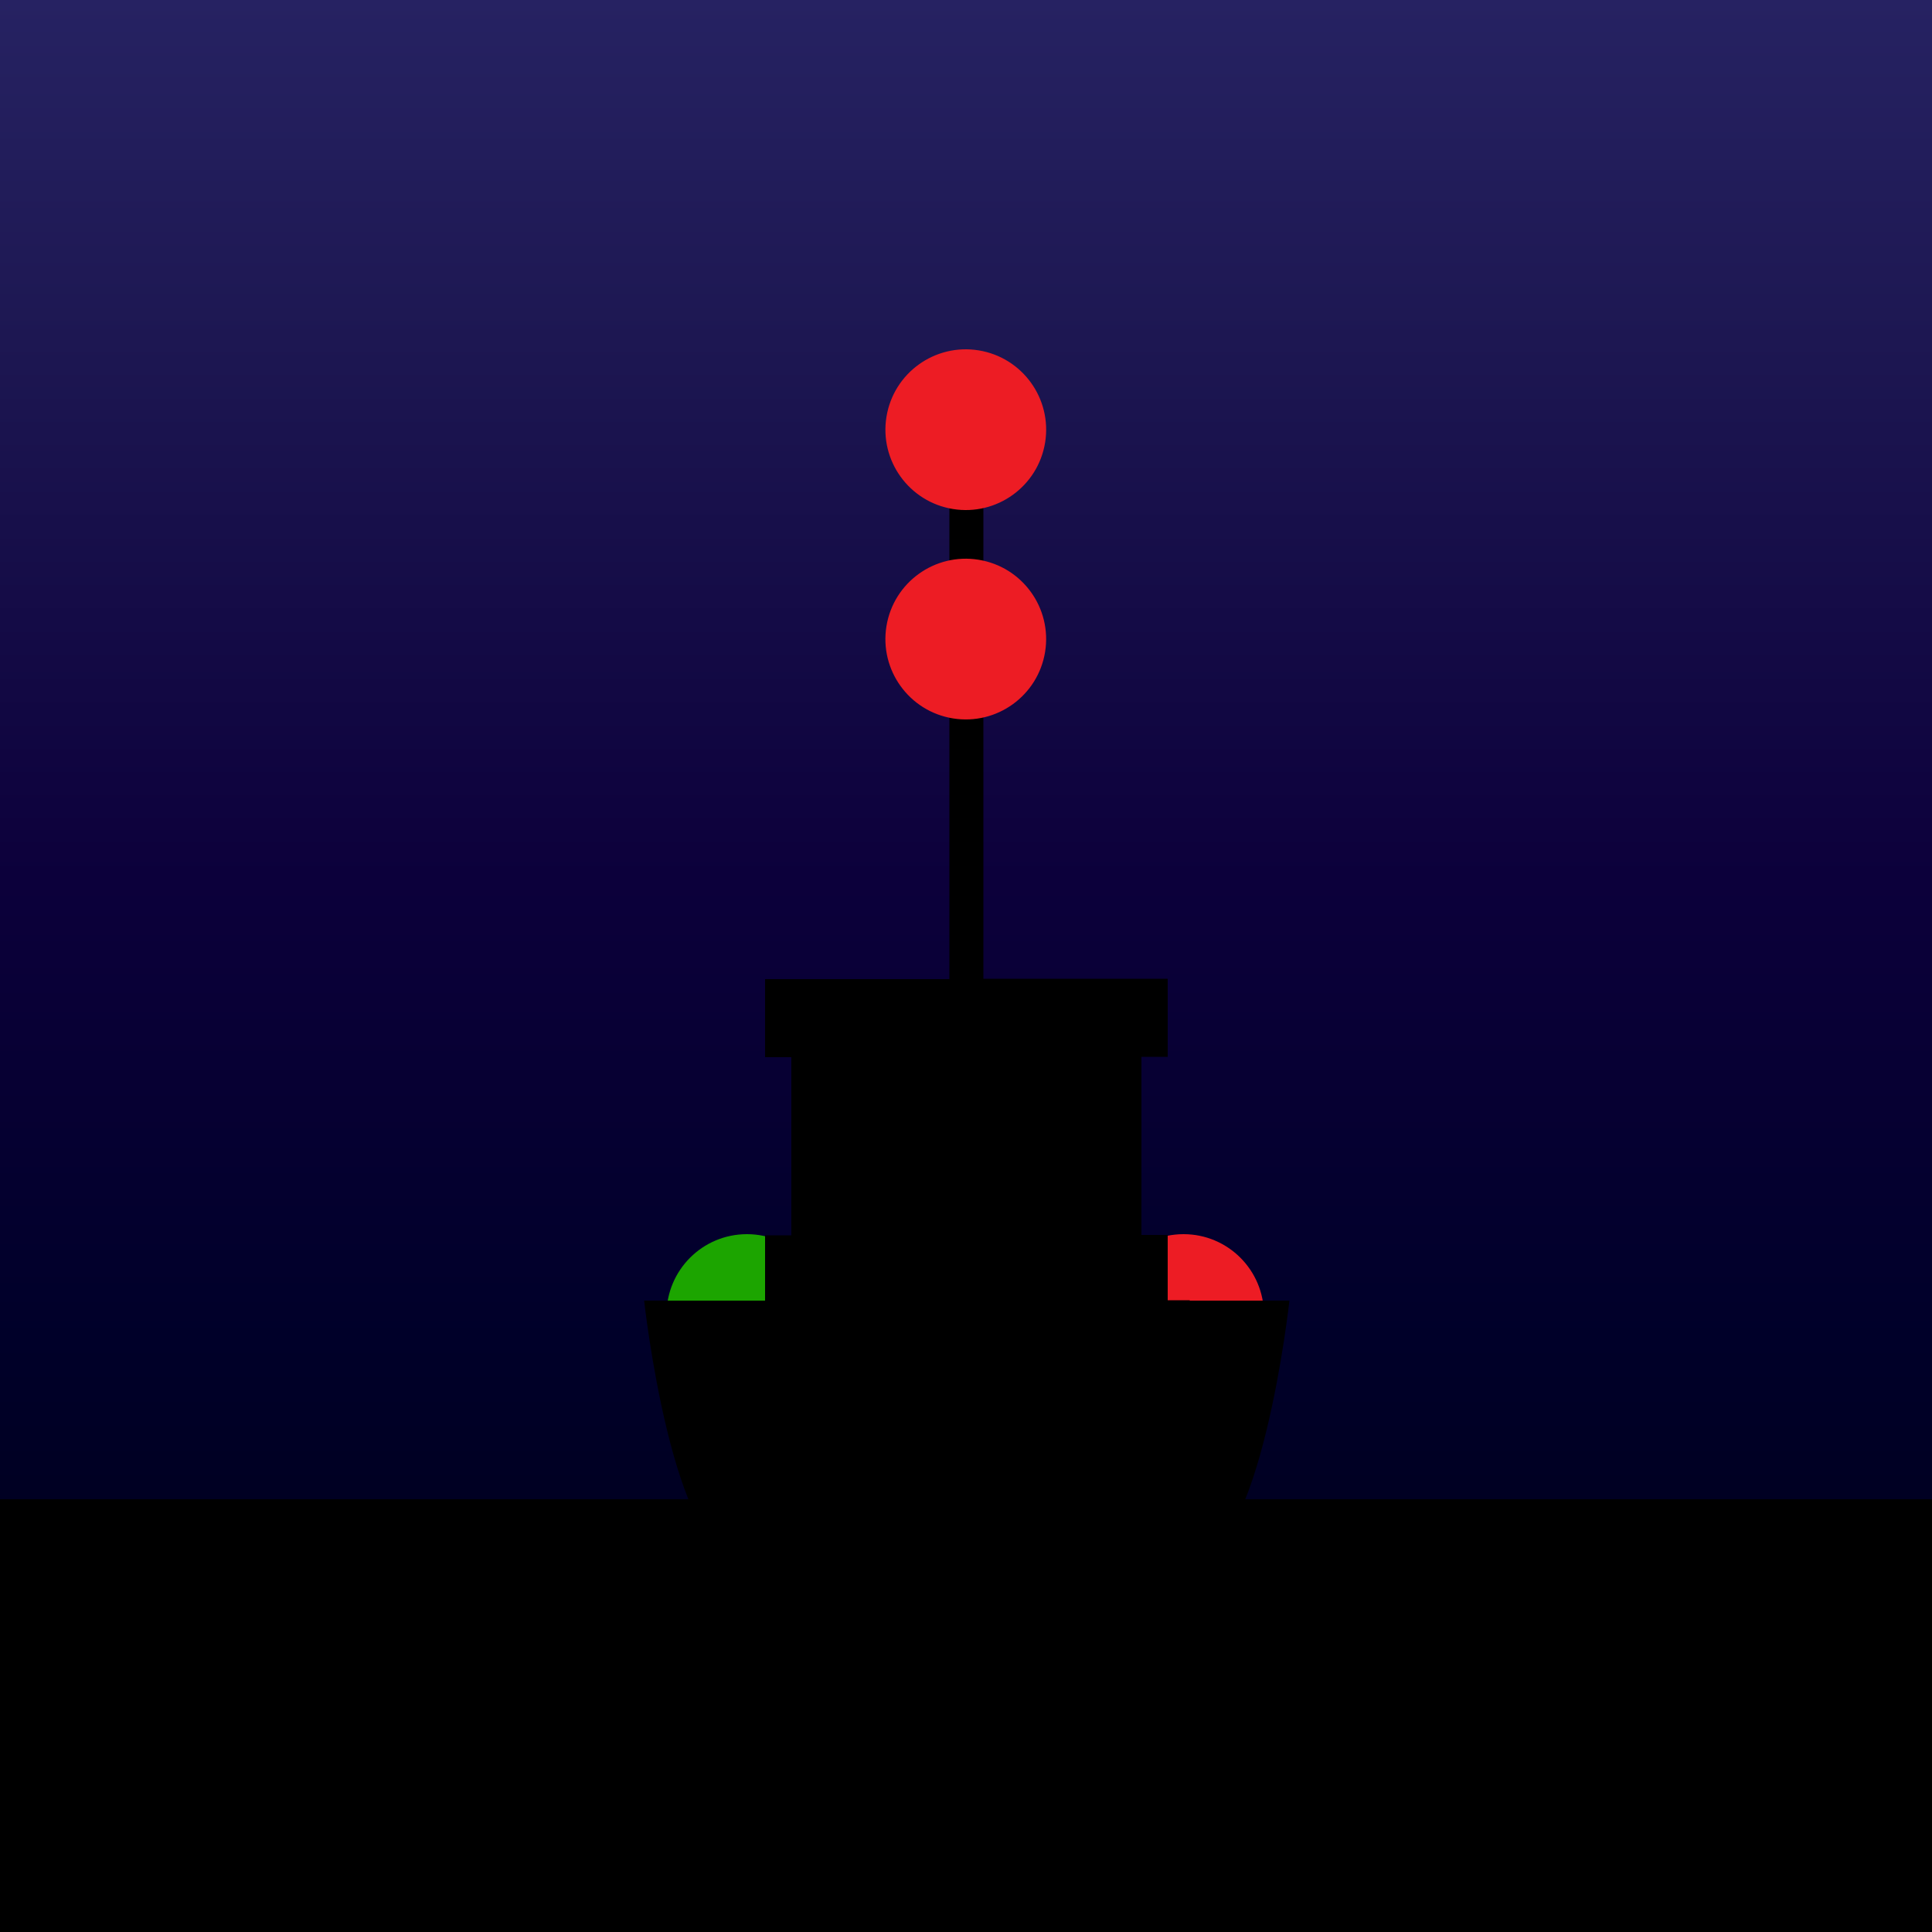 <?xml version="1.0" encoding="utf-8"?>
<!-- Generator: Adobe Illustrator 26.0.1, SVG Export Plug-In . SVG Version: 6.00 Build 0)  -->
<svg version="1.1" id="Layer_1" xmlns="http://www.w3.org/2000/svg" xmlns:xlink="http://www.w3.org/1999/xlink" x="0px" y="0px"
	 viewBox="0 0 500 500" style="enable-background:new 0 0 500 500;" xml:space="preserve">
<style type="text/css">
	.st0{fill:url(#SVGID_1_);}
	.st1{fill:url(#SVGID_00000051352650196542847730000016042773712906408374_);}
	.st2{fill:#ED1C24;}
	.st3{fill:#1CA500;}
	.st4{fill:none;}
</style>
<linearGradient id="SVGID_1_" gradientUnits="userSpaceOnUse" x1="249.6" y1="-2" x2="249.6" y2="498" gradientTransform="matrix(1 0 0 1 0 2)">
	<stop  offset="0" style="stop-color:#262262"/>
	<stop  offset="0.176" style="stop-color:#1D1752"/>
	<stop  offset="0.454" style="stop-color:#0C003B"/>
	<stop  offset="0.694" style="stop-color:#000029"/>
	<stop  offset="0.883" style="stop-color:#00001A"/>
	<stop  offset="1" style="stop-color:#000013"/>
</linearGradient>
<rect x="-0.8" class="st0" width="500.8" height="500"/>
<linearGradient id="SVGID_00000035516784995130524990000007598053335670022058_" gradientUnits="userSpaceOnUse" x1="919.2" y1="115.6" x2="919.2" y2="115.6" gradientTransform="matrix(1 0 0 1 0 2)">
	<stop  offset="0" style="stop-color:#262262"/>
	<stop  offset="0.176" style="stop-color:#1D1752"/>
	<stop  offset="0.454" style="stop-color:#0C003B"/>
	<stop  offset="0.694" style="stop-color:#000029"/>
	<stop  offset="0.883" style="stop-color:#00001A"/>
	<stop  offset="1" style="stop-color:#000013"/>
</linearGradient>
<path style="fill:url(#SVGID_00000035516784995130524990000007598053335670022058_);" d="M919.2,117.6"/>
<rect y="388" width="500" height="112"/>
<circle class="st2" cx="306.3" cy="340.2" r="20.8"/>
<circle class="st3" cx="193.3" cy="340.2" r="20.8"/>
<path d="M307.9,336.5h-5.7v-16.9h-6.8v-46.1h6.8v-20.2h-47.7V117.6h-8.8v135.8H198v20.2h6.8v46.1H198v16.9h-5.7H192h-25.3
	c0,0,7.3,66.6,25.3,67.4v0.1h116.1c18.2,0,25.6-67.5,25.6-67.5h-25.8V336.5z"/>
<ellipse transform="matrix(0.16 -0.987 0.987 0.16 46.69 385.678)" class="st2" cx="250" cy="165.4" rx="20.8" ry="20.8"/>
<circle class="st4" cx="250" cy="57.1" r="20.8"/>
<circle class="st4" cx="250" cy="273.6" r="20.8"/>
<ellipse transform="matrix(0.16 -0.987 0.987 0.16 100.19 340.16)" class="st2" cx="250" cy="111.2" rx="20.8" ry="20.8"/>
<ellipse transform="matrix(0.16 -0.987 0.987 0.16 -6.711 431.112)" class="st4" cx="250" cy="219.5" rx="20.8" ry="20.8"/>
</svg>
